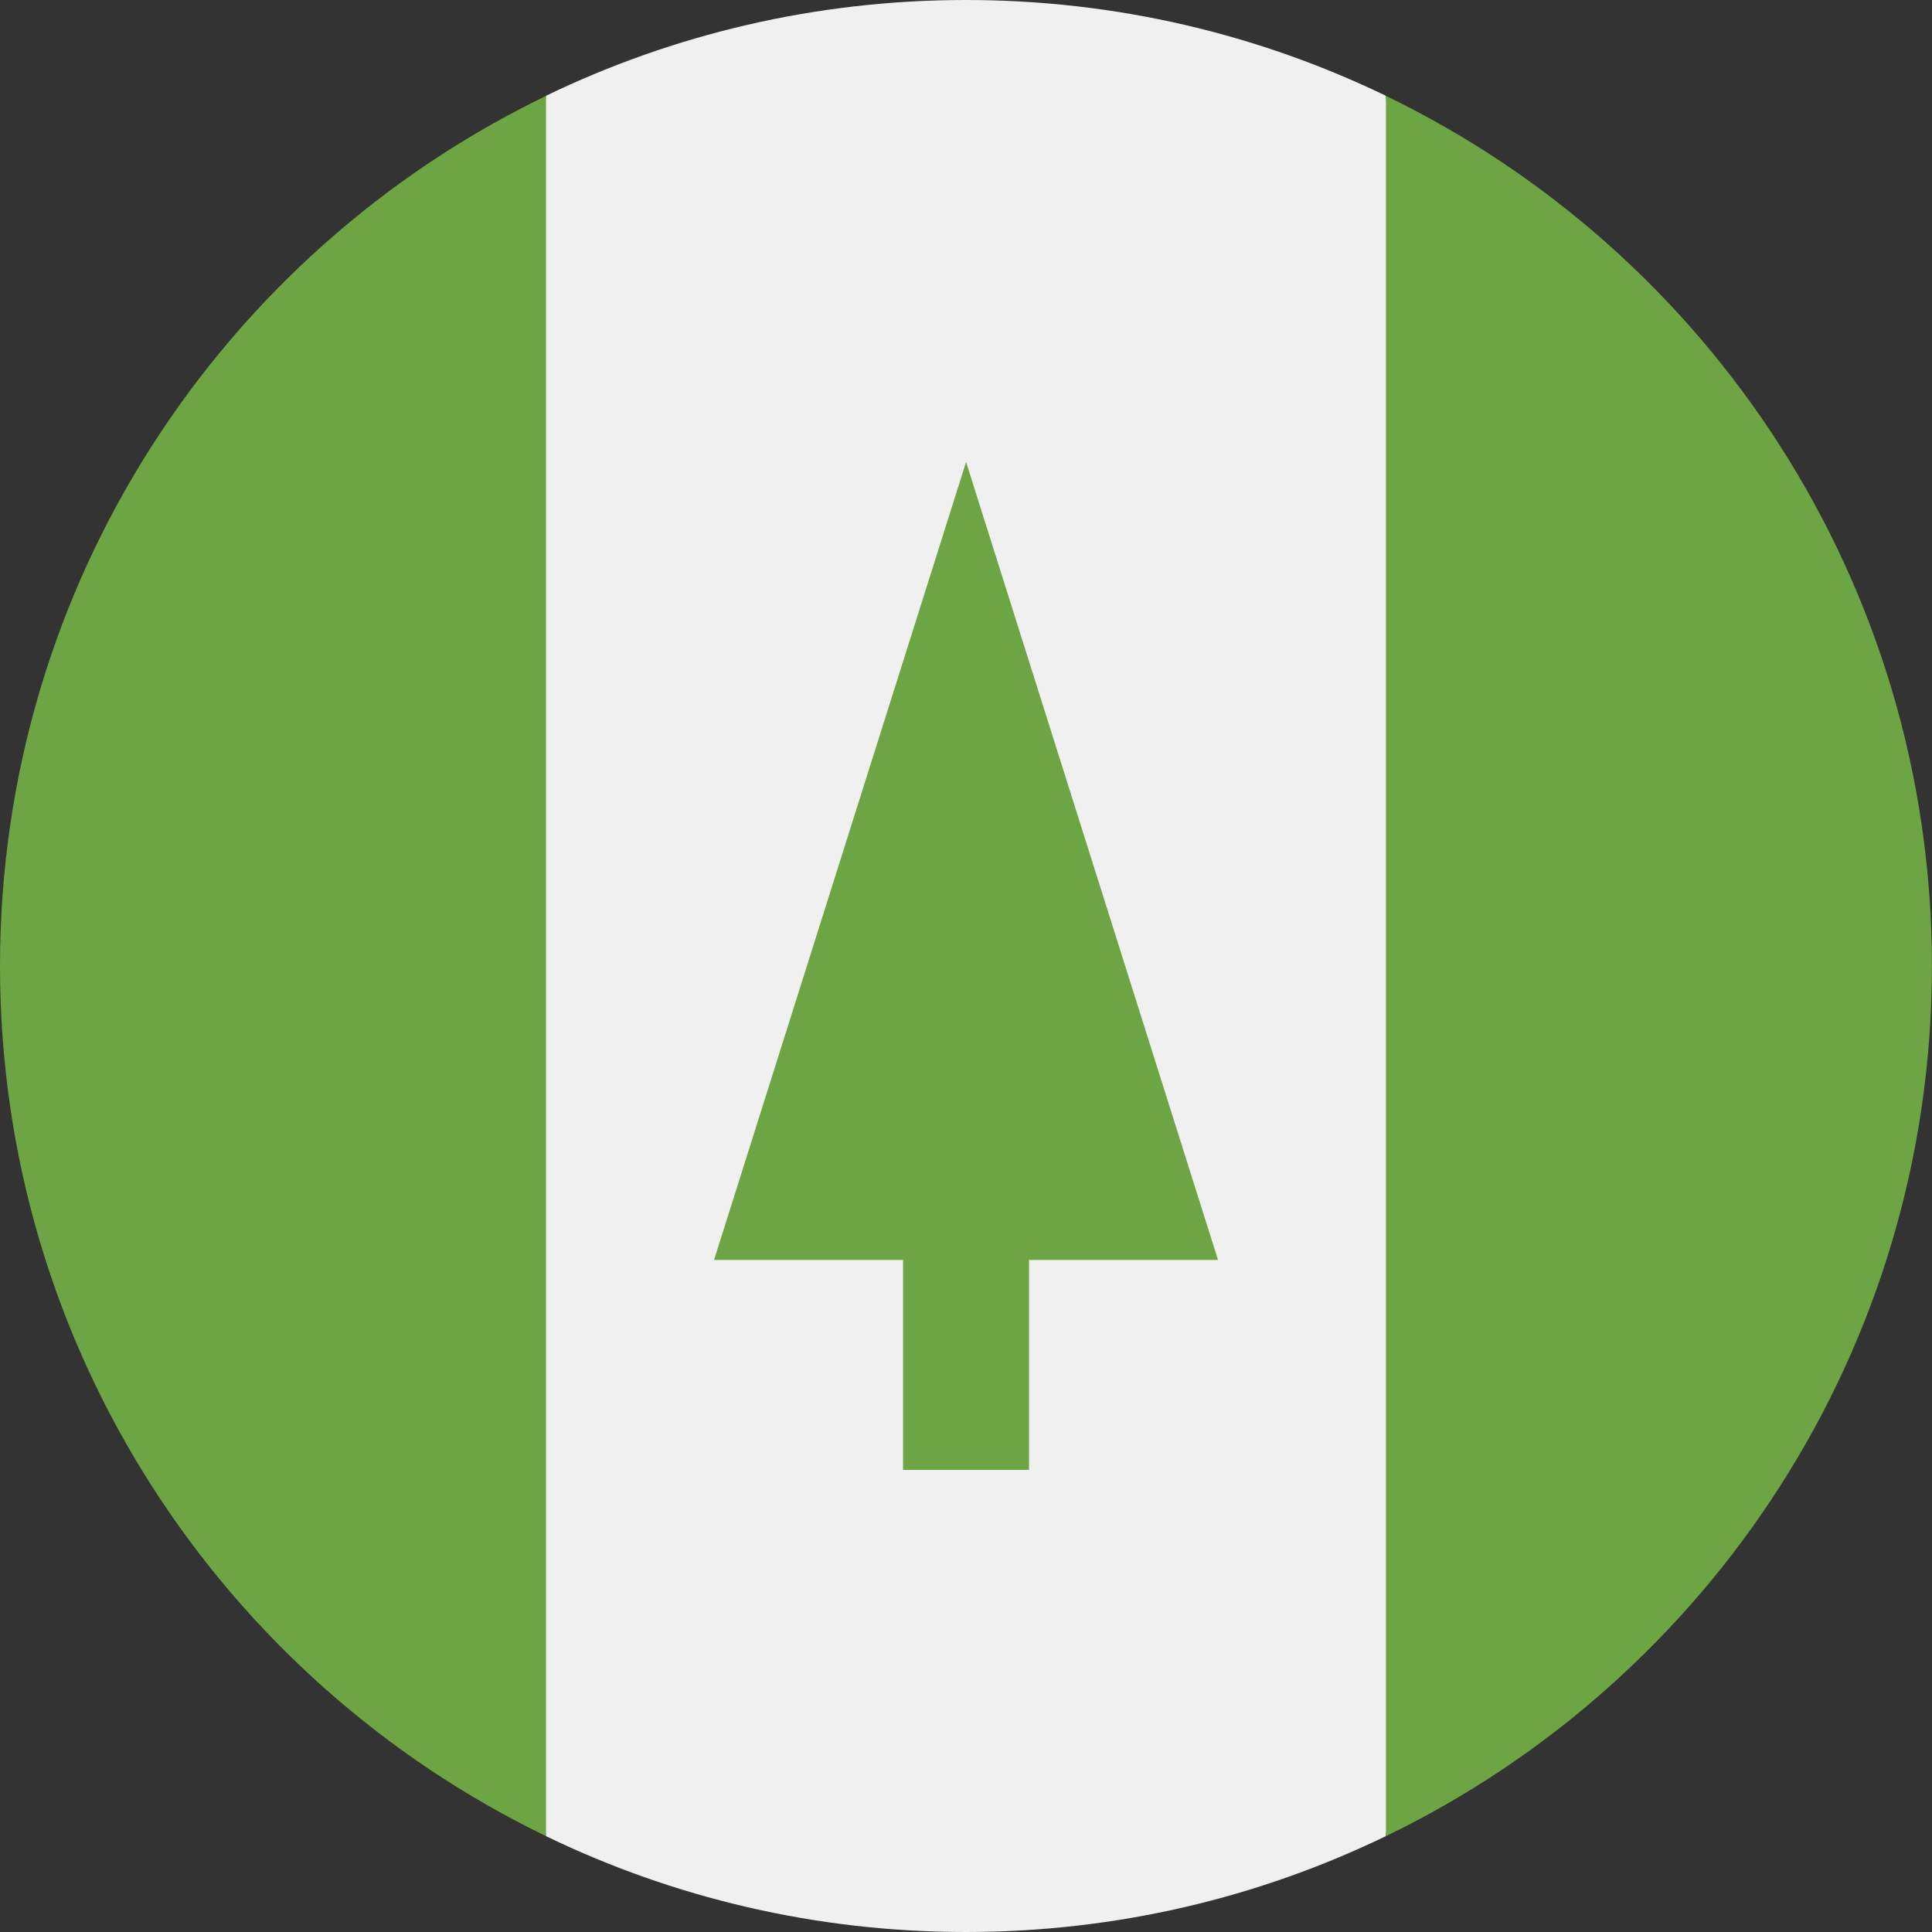 <svg width="24" height="24" viewBox="0 0 24 24" fill="none" xmlns="http://www.w3.org/2000/svg">
<rect x="0" y="0" width="24" height="24" fill="#333333" stroke="none"/>
<g clip-path="url(#clip0_1046_3743)">
<path d="M17.216 1.19C15.639 0.428 13.869 -0 11.999 -0C10.129 -0 8.359 0.428 6.782 1.19L5.738 12L6.782 22.809C8.359 23.572 10.129 24 11.999 24C13.869 24 15.639 23.572 17.216 22.809L18.26 12L17.216 1.19Z" fill="#F0F0F0"/>
<path d="M6.783 1.191C2.769 3.132 0 7.243 0 12C0 16.758 2.769 20.868 6.783 22.809V1.191Z" fill="#6DA544"/>
<path d="M17.217 1.191V22.809C21.231 20.868 23.999 16.758 23.999 12C23.999 7.243 21.231 3.132 17.217 1.191Z" fill="#6DA544"/>
<path d="M15.131 15.652L12.001 5.739L8.87 15.652H11.218V18.26H12.783V15.652H15.131Z" fill="#6DA544"/>
</g>
<defs>
<clipPath id="clip0_1046_3743">
<rect width="24" height="24" fill="white"/>
</clipPath>
</defs>
</svg>
